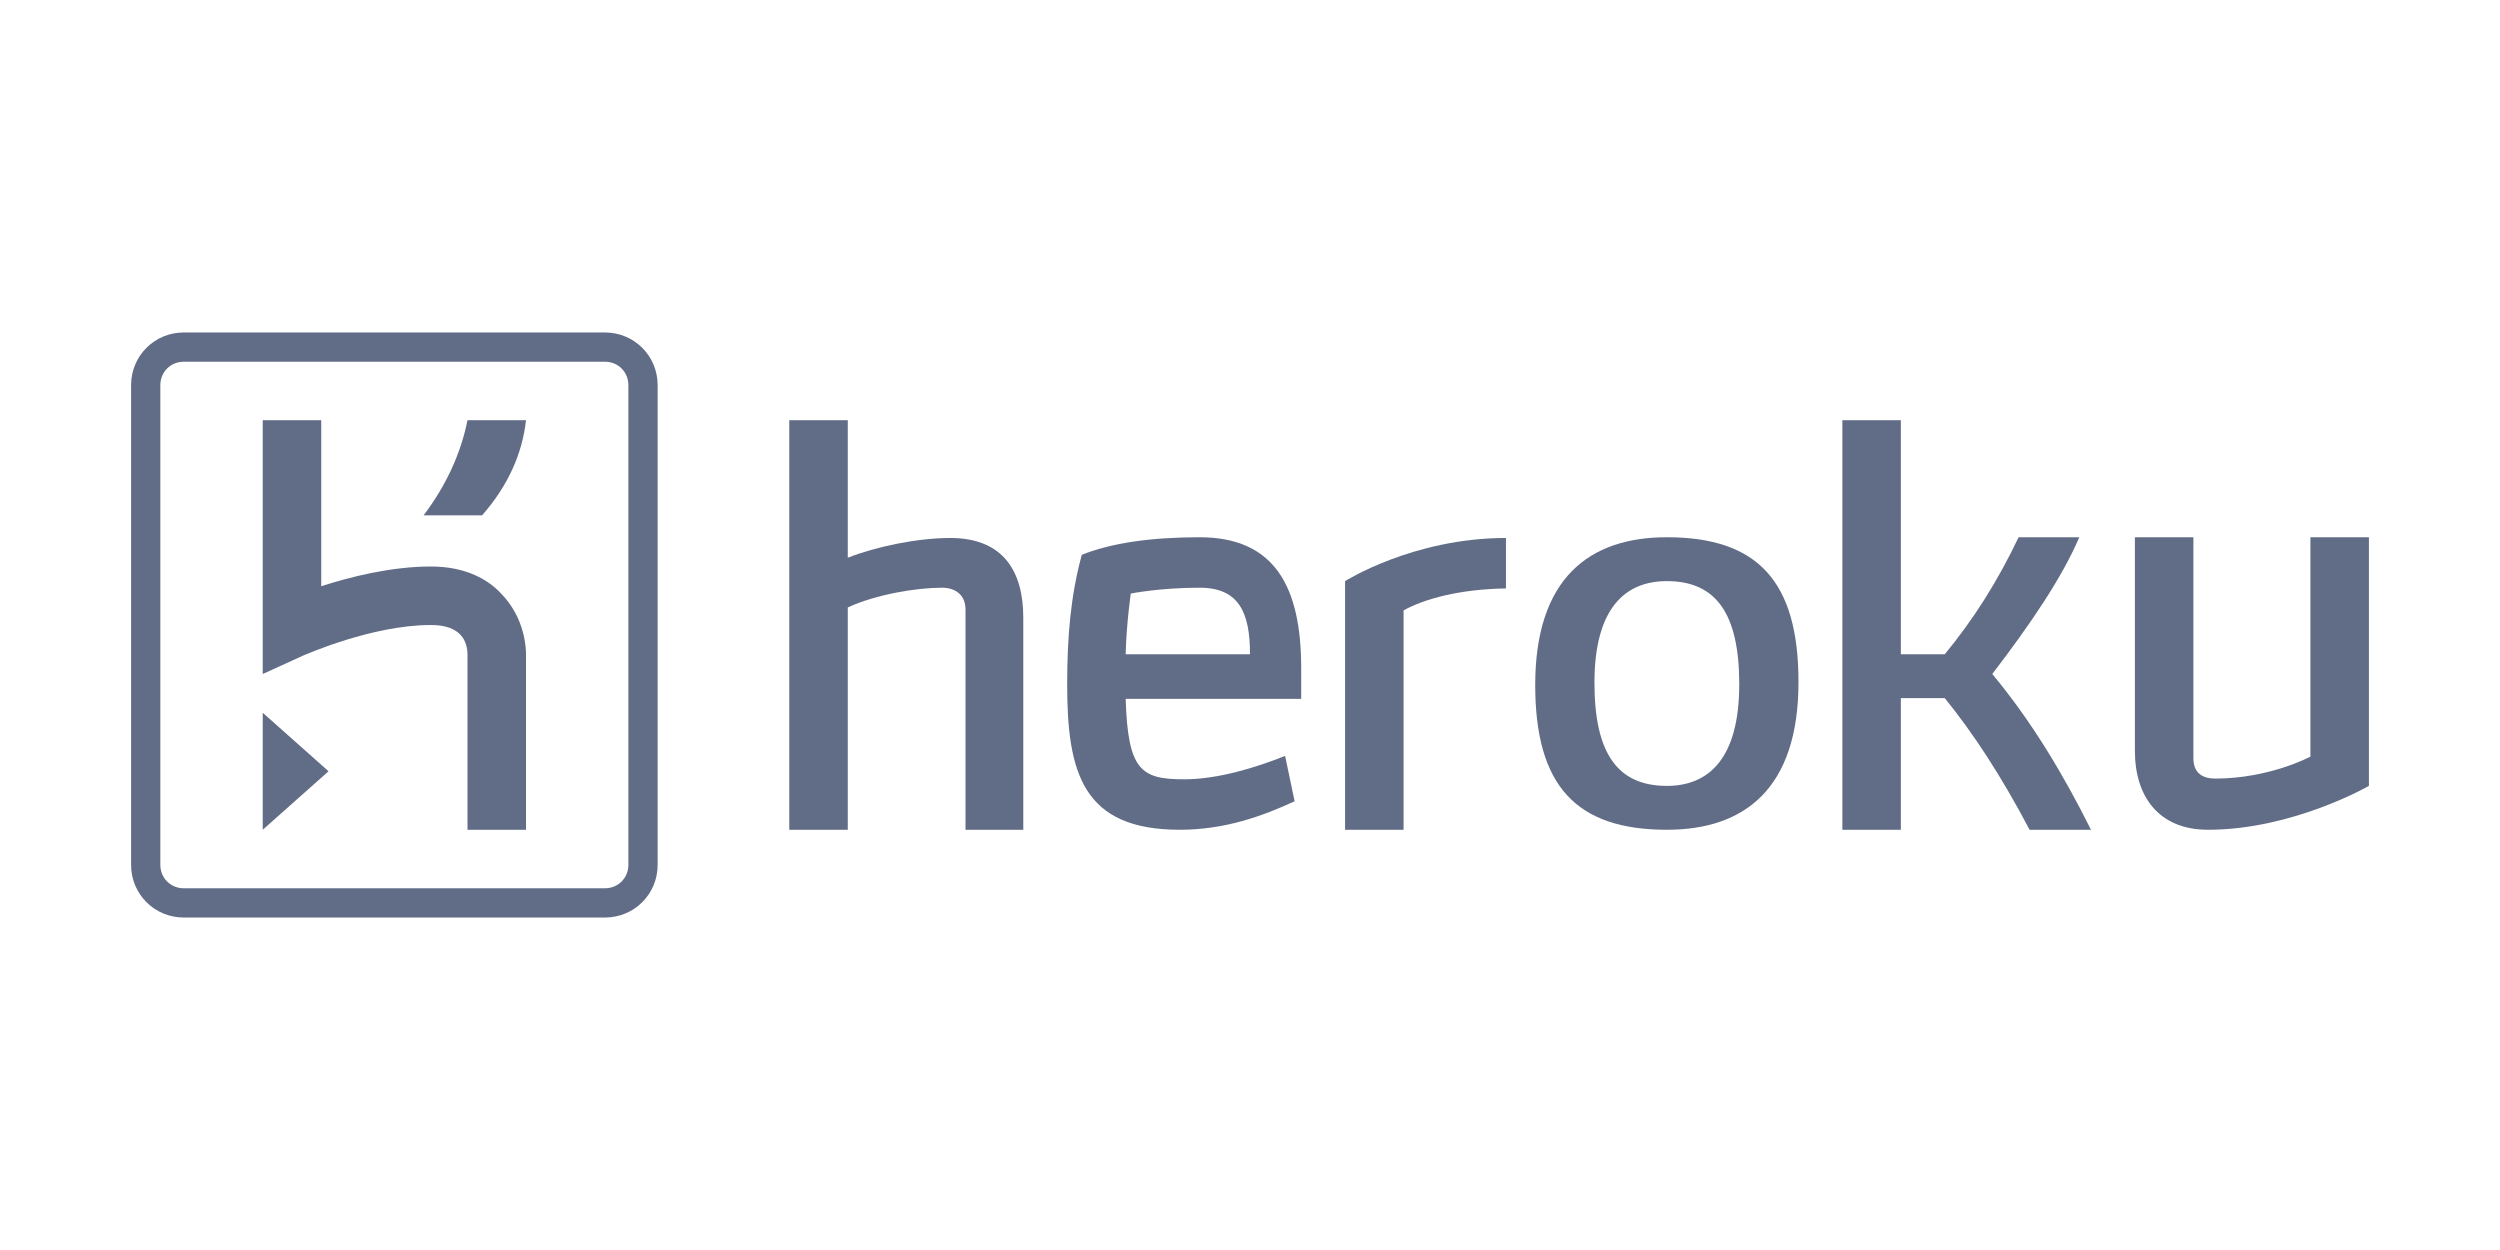 <?xml version="1.0" encoding="utf-8"?>
<!-- Generator: Adobe Illustrator 18.1.1, SVG Export Plug-In . SVG Version: 6.00 Build 0)  -->
<svg version="1.1" id="Layer_1" xmlns="http://www.w3.org/2000/svg" xmlns:xlink="http://www.w3.org/1999/xlink" x="0px" y="0px"
	 viewBox="0 0 400 200" enable-background="new 0 0 400 200" xml:space="preserve">
<g id="black">
	<g id="logotype_horizontal_1_">
		<g>
			<path fill="#616D87" d="M96.797,53.196h-67.398c-4.68,0-8.425,3.744-8.425,8.425v76.759
				c0,4.68,3.744,8.425,8.425,8.425h67.398c4.68,0,8.425-3.744,8.425-8.425V61.621
				C105.222,56.94,101.477,53.196,96.797,53.196z M100.541,138.379c0,2.106-1.638,3.744-3.744,3.744h-67.398
				c-2.106,0-3.744-1.638-3.744-3.744V61.621c0-2.106,1.638-3.744,3.744-3.744h67.398
				c2.106,0,3.744,1.638,3.744,3.744V138.379z"/>
			<polygon fill="#616D87" points="42.036,132.763 52.567,123.402 42.036,114.041 			"/>
			<path fill="#616D87" d="M80.064,94.852c-1.872-1.989-5.383-4.212-11.116-4.212c-6.319,0-12.871,1.638-17.552,3.159
				V67.237H42.036v40.603l6.67-3.042c0.117,0,10.765-4.797,20.243-4.797c4.797,0,5.851,2.574,5.851,4.797v27.965
				h9.361v-28.082C84.16,104.095,84.16,98.947,80.064,94.852z"/>
			<path fill="#616D87" d="M67.778,82.448h9.361c4.212-4.797,6.436-9.946,7.021-15.211h-9.361
				C73.746,72.503,71.406,77.651,67.778,82.448z"/>
		</g>
		<g>
			<path fill="#616D87" d="M152.026,86.076c-5.266,0-11.935,1.404-16.381,3.159V67.237h-9.361v65.526h9.361V97.192
				c4.563-2.106,10.999-3.159,15.094-3.159c1.989,0,3.744,1.053,3.744,3.51v35.22h9.244v-33.933
				C163.727,91.458,160.567,86.076,152.026,86.076z"/>
			<path fill="#616D87" d="M191.926,85.959c-7.84,0-14.158,0.936-18.839,2.808
				c-1.755,6.436-2.34,12.988-2.34,20.711c0,14.158,2.457,23.285,18.02,23.285
				c7.255,0,13.339-2.223,18.371-4.563l-1.521-7.255c-4.68,1.872-10.765,3.744-16.147,3.744
				c-6.904,0-9.01-1.404-9.361-12.871h28.082v-4.914C208.191,93.915,203.978,85.959,191.926,85.959z
				 M180.108,104.68c0.117-4.914,0.819-9.712,0.819-9.712s4.68-0.936,10.999-0.936
				c6.319,0,8.074,3.978,8.074,10.648L180.108,104.68L180.108,104.68z"/>
			<path fill="#616D87" d="M369.665,85.959v35.103c0,0-6.553,3.51-15.211,3.51c-1.989,0-3.51-0.819-3.51-3.276
				V85.959h-9.361v34.167c0,7.372,3.861,12.637,11.701,12.637c13.573,0,25.742-7.021,25.742-7.021V85.959H369.665z"/>
			<path fill="#616D87" d="M266.696,85.959c-12.403,0-21.062,6.553-21.062,23.636c0,16.147,6.553,23.168,21.062,23.168
				c12.403,0,21.062-6.553,21.062-23.636C287.758,92.979,281.205,85.959,266.696,85.959z M266.696,125.742
				c-7.84,0-11.584-5.149-11.584-16.498c0-11.935,4.914-16.264,11.584-16.264c7.84,0,11.584,5.149,11.584,16.498
				C278.28,121.413,273.365,125.742,266.696,125.742z"/>
			<path fill="#616D87" d="M215.211,132.763h9.361V97.66c3.393-1.872,9.01-3.393,16.381-3.51v-8.074
				c-14.86,0-25.742,6.904-25.742,6.904V132.763z"/>
			<path fill="#616D87" d="M318.765,107.84c6.085-7.957,11.116-15.328,13.924-21.881h-9.712
				c-3.276,6.904-7.255,13.222-11.818,18.722h-7.021V67.237h-9.361v65.526h9.361V111.701h7.021
				c4.563,5.617,9.01,12.403,13.573,21.062h9.829C330.115,123.87,325.084,115.445,318.765,107.84z"/>
		</g>
	</g>
</g>
</svg>
